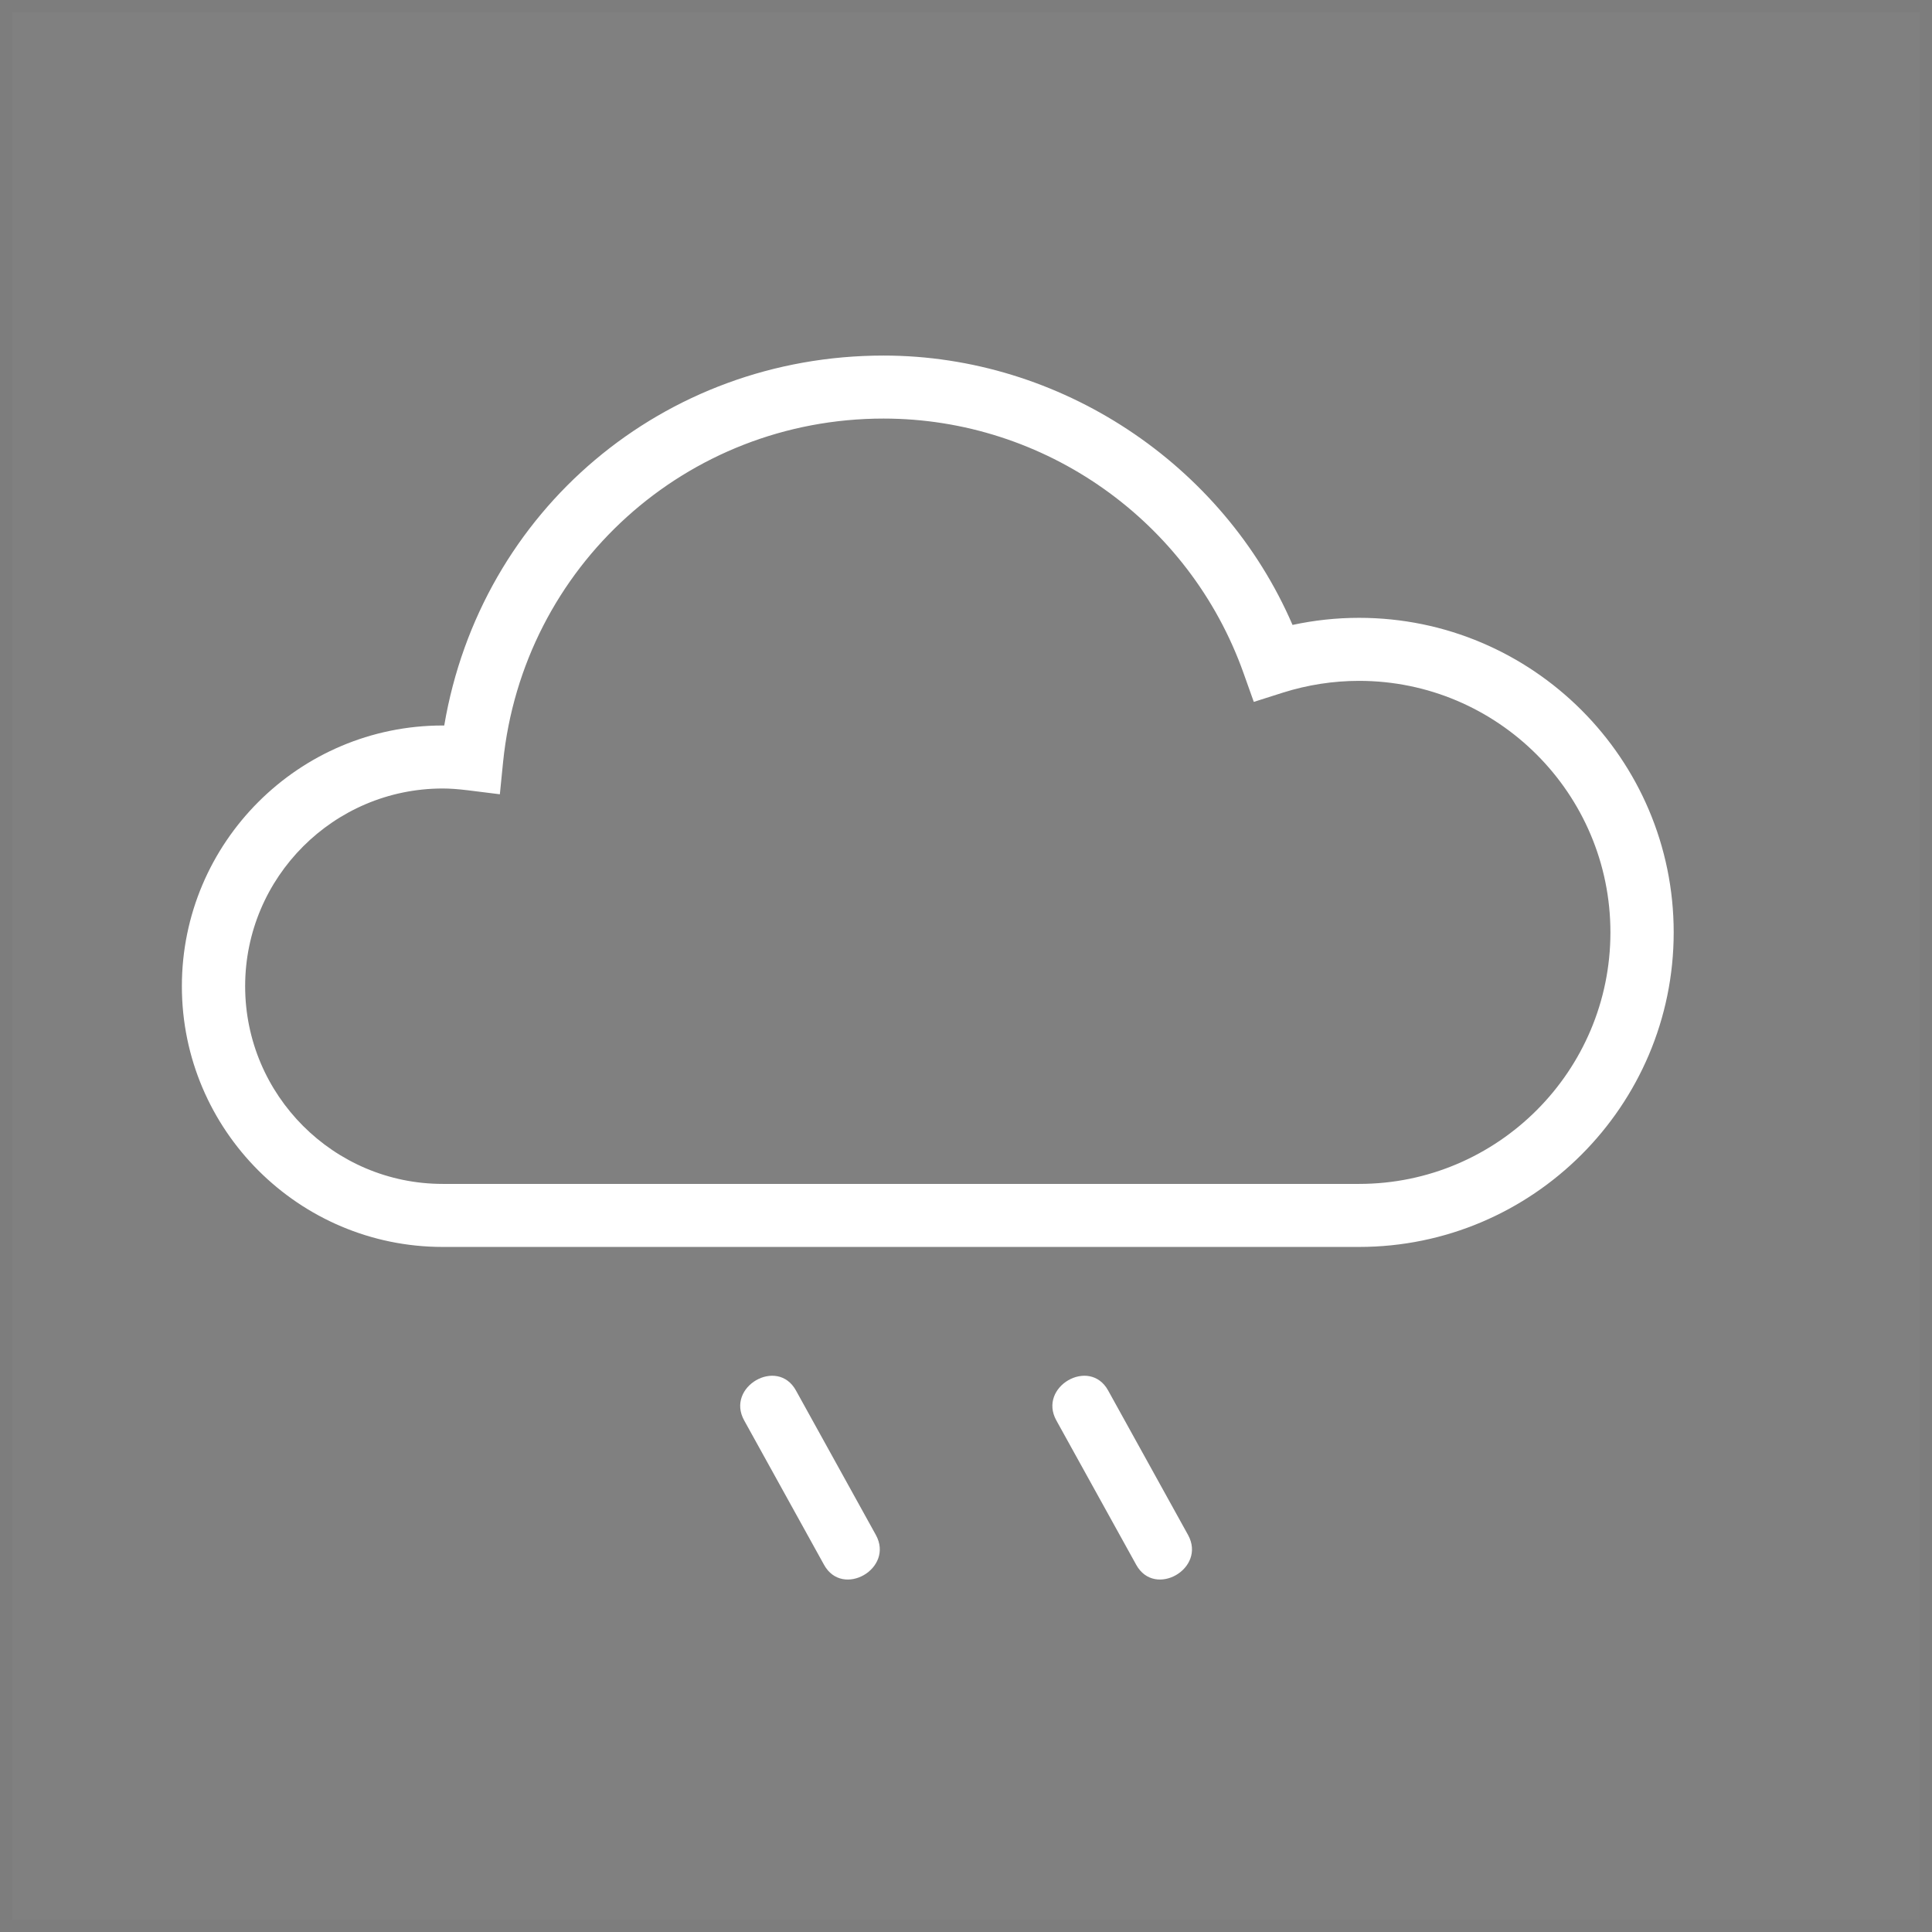 <?xml version="1.0" encoding="UTF-8" standalone="no"?>
<svg width="80px" height="80px" viewBox="0 0 80 80" version="1.1" xmlns="http://www.w3.org/2000/svg" xmlns:xlink="http://www.w3.org/1999/xlink">
    <rect x="0" y="0" width="80" height="80" fill="#808080" stroke="none"/>
    <!-- Generator: Sketch 46 (44423) - http://www.bohemiancoding.com/sketch -->
    <title>one_xiaoyu</title>
    <desc>Created with Sketch.</desc>
    <defs></defs>
    <g id="Page-1" stroke="none" stroke-width="1" fill="none" fill-rule="evenodd">
        <g id="Weather" transform="translate(-336, -76)">
            <g id="Day-Time-icons" transform="translate(52, 76)">
                <g id="one_xiaoyu" transform="translate(284, 0)">
                    <rect id="Rectangle-1" stroke="#2B2B2B" stroke-width="0.5" opacity="0.023" x="0.25" y="0.25" width="79.5" height="79.5"></rect>
                    <g id="Imported-Layers" transform="translate(7.4, 14.4)" fill="#FFFFFF">
                        <path d="M48.876,11.183 C47.95,11.183 47.025,11.282 46.121,11.477 C43.23,4.787 36.484,0.323 29.185,0.323 C20.078,0.323 12.504,6.736 10.995,15.641 L10.932,15.641 C4.976,15.641 0.131,20.485 0.131,26.437 C0.131,32.39 4.976,37.233 10.932,37.233 L48.876,37.233 C56.059,37.233 61.904,31.389 61.904,24.207 C61.904,17.026 56.059,11.183 48.876,11.183 L48.876,11.183 Z M59.284,24.207 C59.284,29.951 54.616,34.623 48.876,34.623 L10.932,34.623 C6.421,34.623 2.751,30.951 2.751,26.437 C2.751,21.923 6.421,18.25 10.932,18.25 C11.233,18.25 11.562,18.274 11.966,18.323 L13.298,18.489 L13.431,17.16 C14.254,9.049 21.027,2.932 29.185,2.932 C35.861,2.932 41.851,7.168 44.093,13.474 L44.517,14.664 L45.724,14.28 C46.749,13.957 47.81,13.793 48.876,13.793 C54.616,13.793 59.284,18.465 59.284,24.207 L59.284,24.207 Z" id="Fill-1"></path>
                        <path d="M23.414,44.415 C24.517,46.41 25.62,48.403 26.723,50.398 C27.492,51.786 29.636,50.547 28.867,49.158 C27.764,47.163 26.661,45.169 25.557,43.174 C24.789,41.786 22.644,43.025 23.414,44.415" id="Fill-3"></path>
                        <path d="M36.34,44.415 C37.444,46.41 38.547,48.403 39.65,50.398 C40.418,51.786 42.563,50.547 41.794,49.158 C40.691,47.163 39.587,45.169 38.484,43.174 C37.716,41.786 35.571,43.025 36.34,44.415" id="Fill-4"></path>
                    </g>
                </g>
            </g>
        </g>
    </g>
</svg>